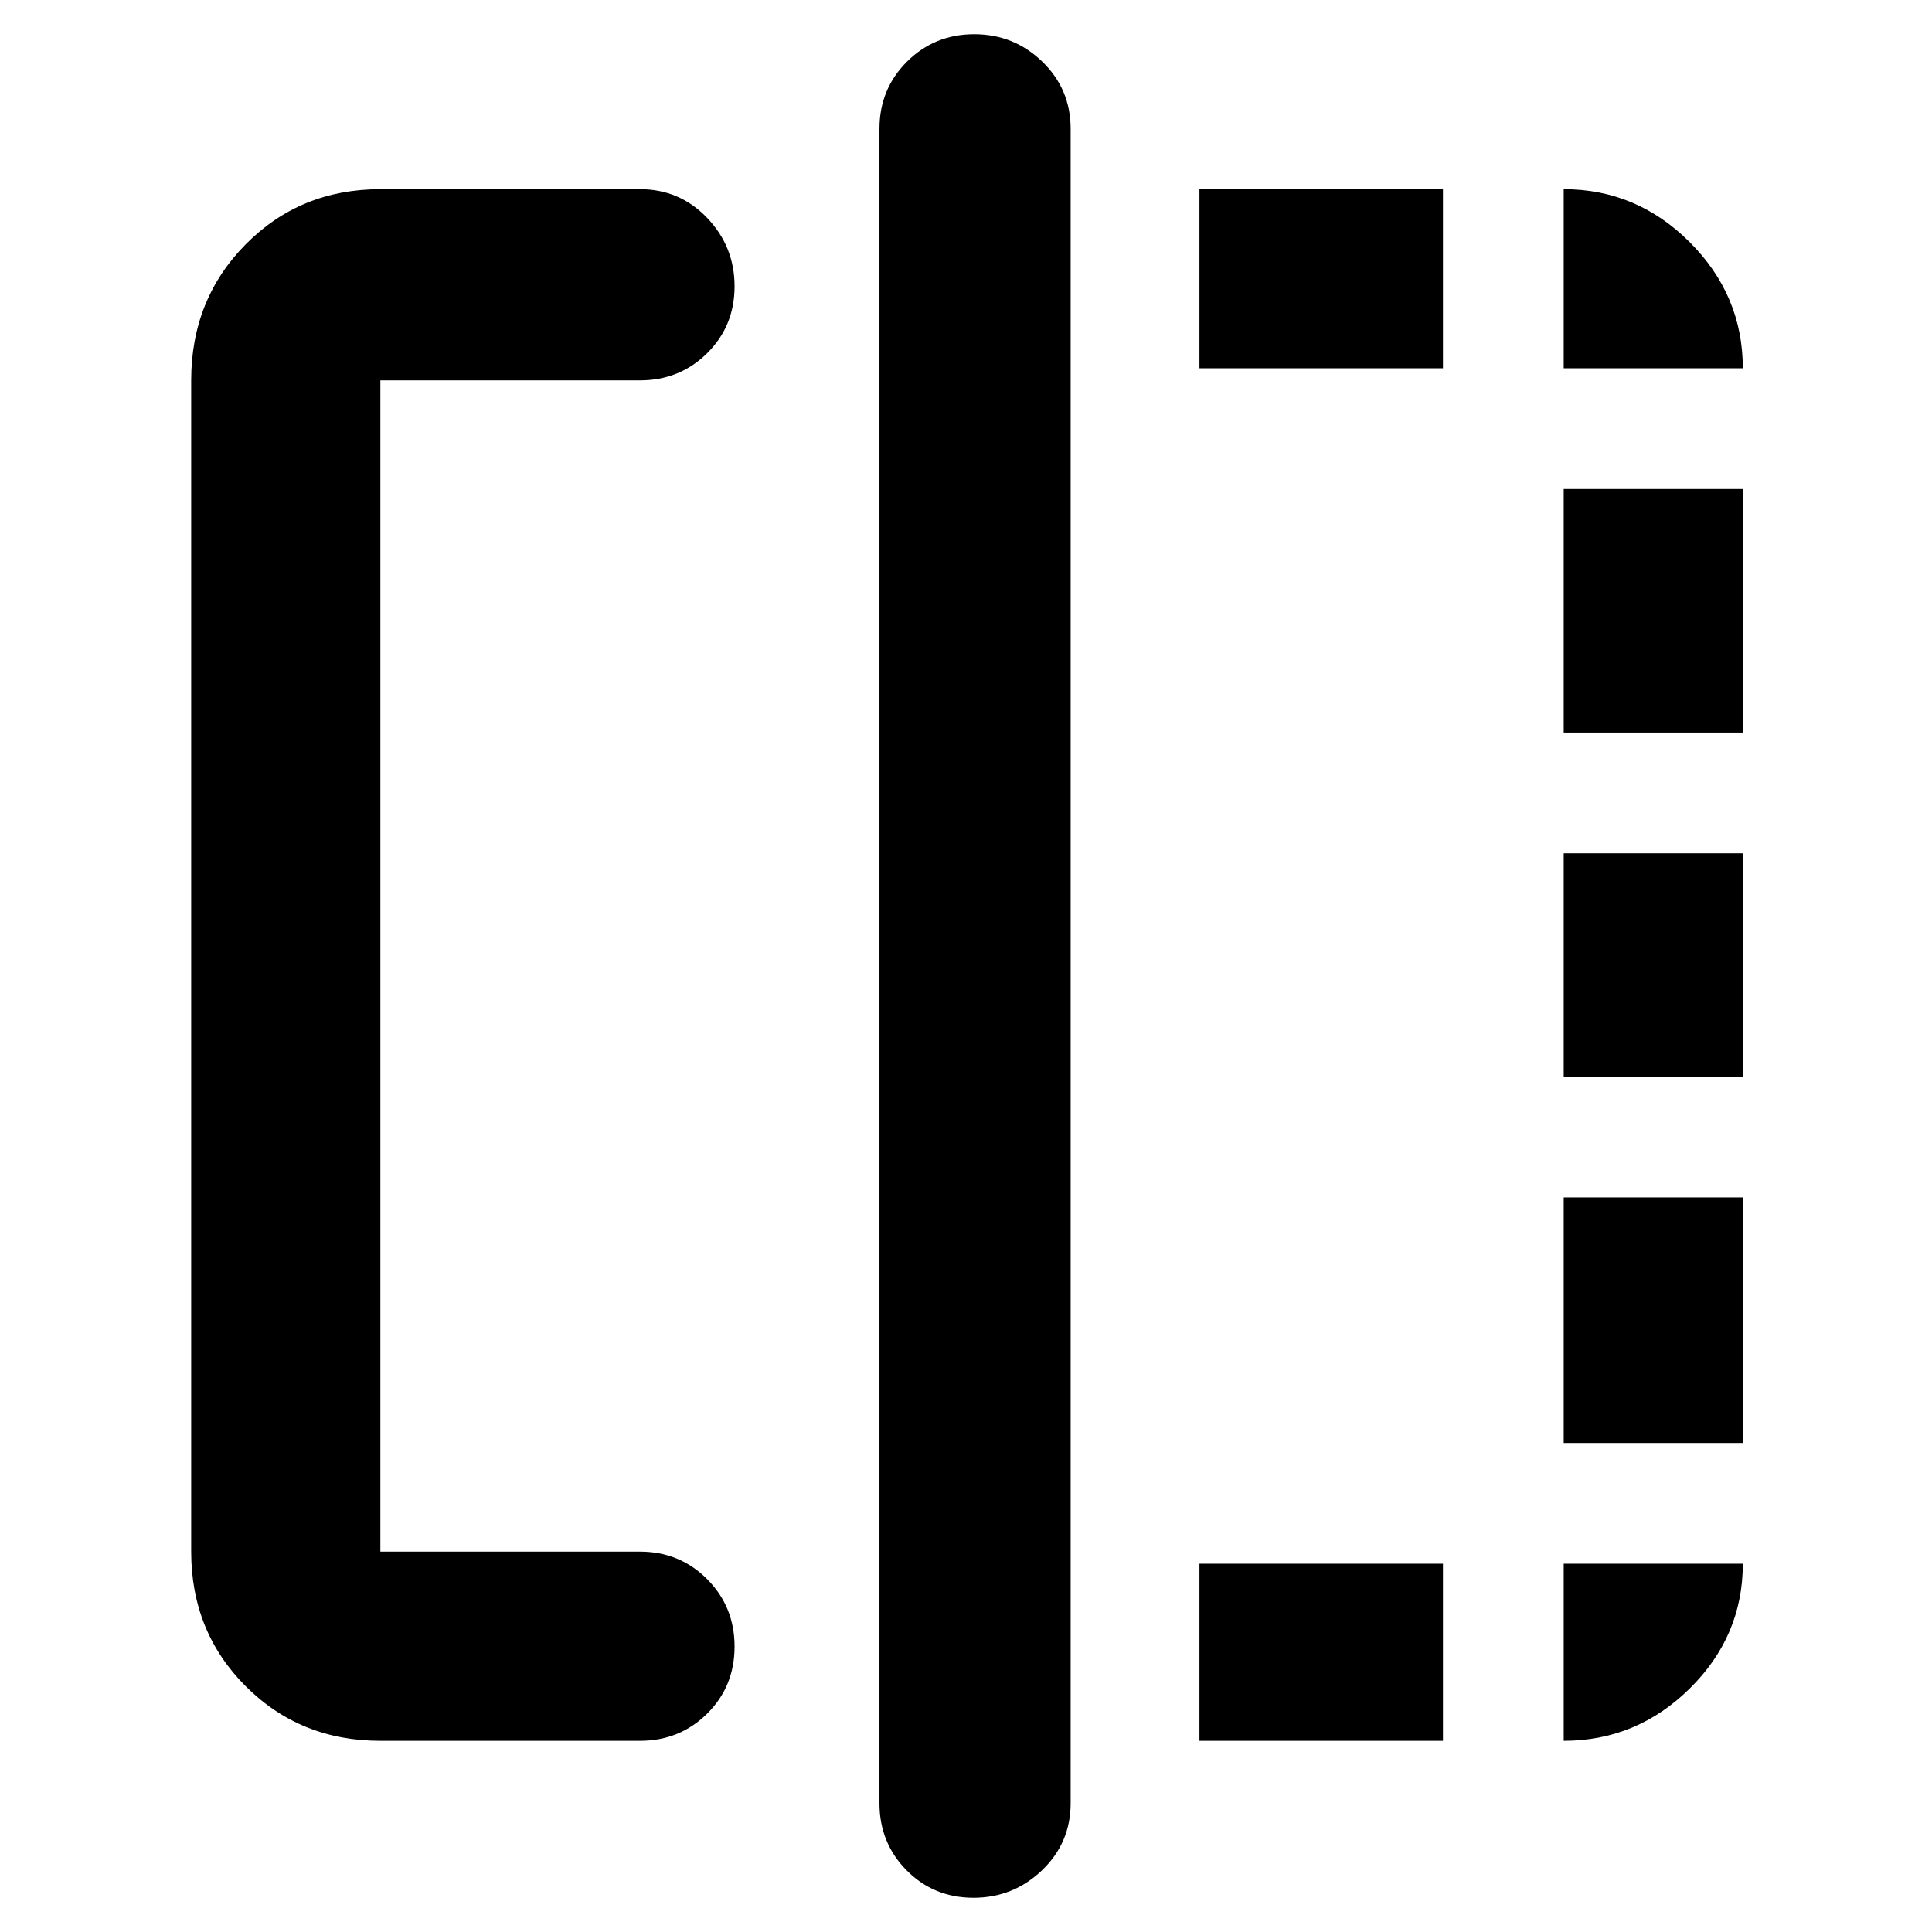 <svg xmlns="http://www.w3.org/2000/svg" width="48" height="48" viewBox="0 -960 960 960"><path d="M189-95q-39.8 0-66.9-27.1Q95-149.2 95-189v-582q0-40.213 27.1-67.606Q149.2-866 189-866h129q19.75 0 33.375 14.263t13.625 34Q365-798 351.375-784.5 337.75-771 318-771H189v582h129q19.75 0 33.375 13.675Q365-161.649 365-141.825 365-122 351.375-108.5 337.75-95 318-95H189Zm294.737 78Q464-17 450.5-30.625 437-44.25 437-64v-832q0-19.75 13.675-33.375Q464.351-943 484.088-943q19.737 0 33.824 13.625Q532-915.75 532-896v832q0 19.75-14.263 33.375t-34 13.625ZM596-95v-88h121v88H596Zm0-682v-89h121v89H596ZM777-95v-88h89q0 36-26.356 62Q813.287-95 777-95Zm0-148v-122h89v122h-89Zm0-182v-111h89v111h-89Zm0-171v-121h89v121h-89Zm0-181v-89q36.287 0 62.644 26.356Q866-813.287 866-777h-89Z"/></svg>